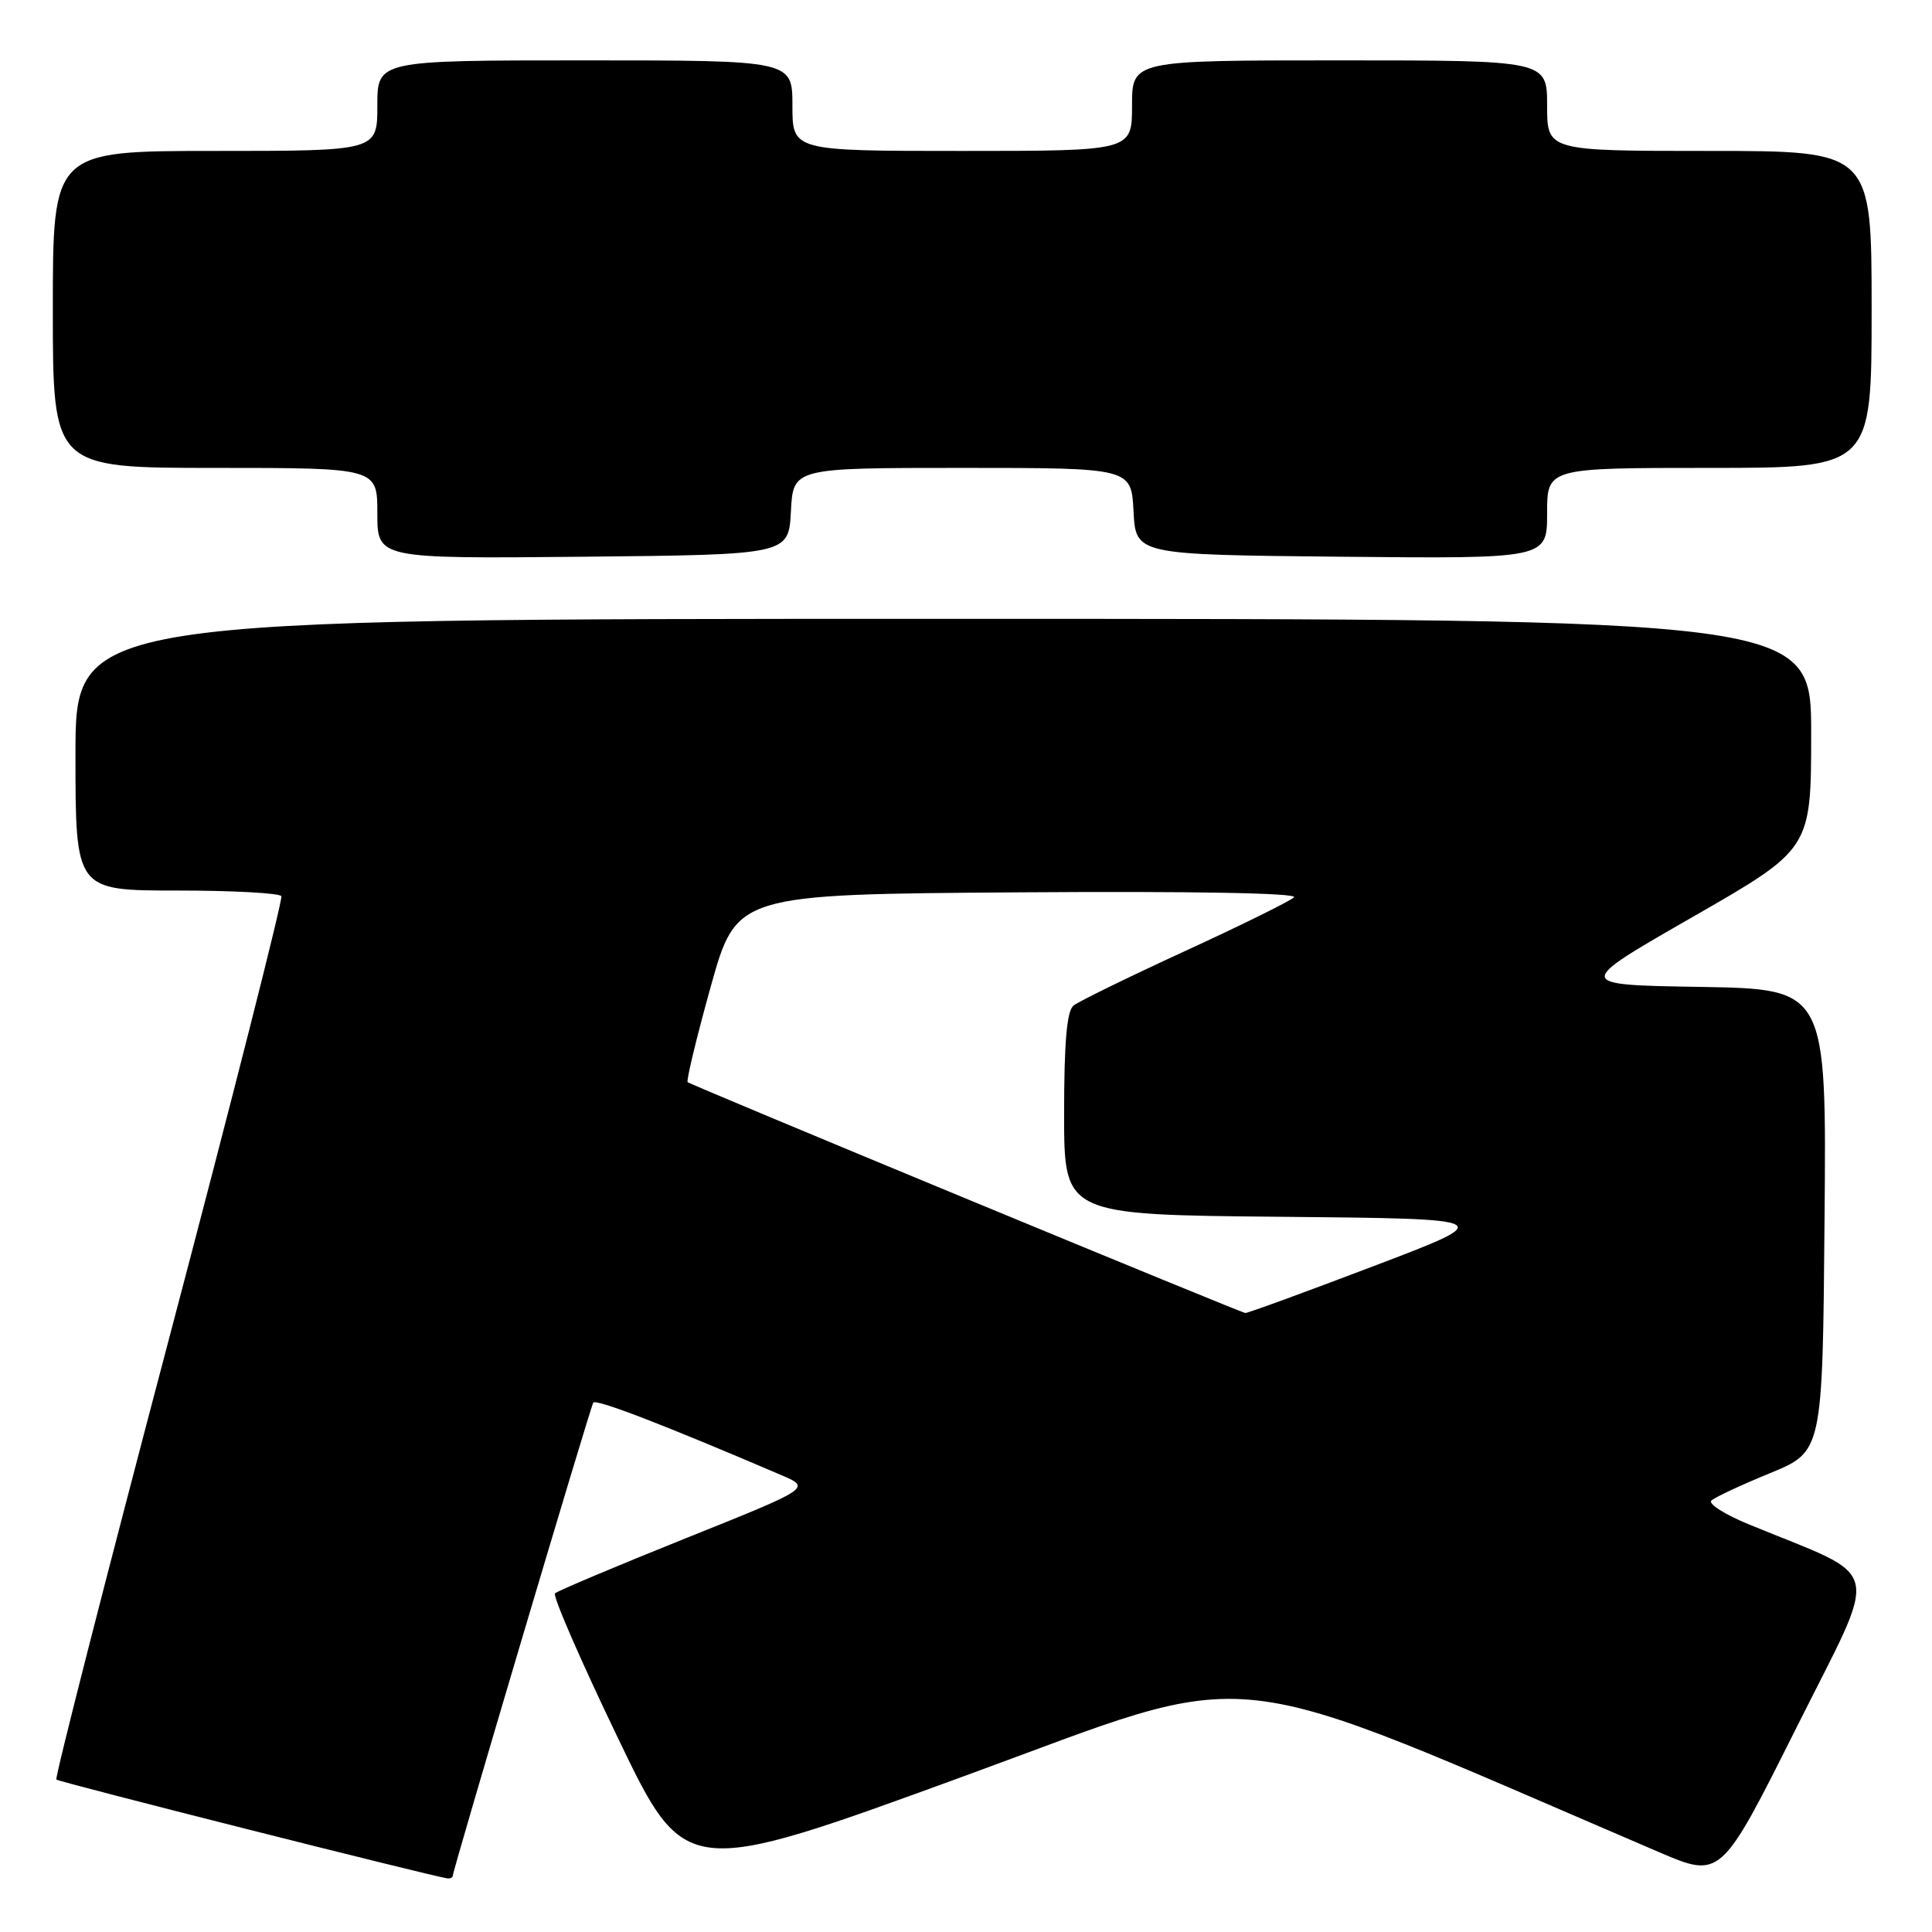 <?xml version="1.0" encoding="UTF-8" standalone="no"?>
<!DOCTYPE svg PUBLIC "-//W3C//DTD SVG 1.1//EN" "http://www.w3.org/Graphics/SVG/1.1/DTD/svg11.dtd" >
<svg xmlns="http://www.w3.org/2000/svg" xmlns:xlink="http://www.w3.org/1999/xlink" version="1.1" viewBox="0 0 256 256">
 <g >
 <path fill="currentColor"
d=" M 60.00 248.53 C 60.00 247.81 78.18 186.59 78.61 185.86 C 78.93 185.31 87.98 188.80 103.50 195.45 C 107.50 197.16 107.50 197.16 90.81 203.85 C 81.64 207.53 73.86 210.81 73.54 211.13 C 73.21 211.46 76.96 220.07 81.87 230.28 C 90.79 248.84 90.79 248.84 127.58 235.41 C 167.89 220.69 160.21 219.86 219.76 245.39 C 228.02 248.93 228.02 248.93 238.02 228.96 C 249.19 206.63 249.85 209.45 231.74 201.99 C 228.57 200.69 226.33 199.27 226.76 198.84 C 227.18 198.42 230.68 196.78 234.52 195.21 C 241.50 192.34 241.50 192.34 241.76 161.70 C 242.03 131.05 242.03 131.05 225.31 130.77 C 208.59 130.50 208.59 130.50 224.29 121.50 C 239.98 112.50 239.98 112.50 239.99 97.25 C 240.00 82.00 240.00 82.00 125.00 82.00 C 10.00 82.00 10.00 82.00 10.00 100.00 C 10.00 118.00 10.00 118.00 23.44 118.00 C 30.83 118.00 37.06 118.34 37.28 118.75 C 37.50 119.16 30.79 145.58 22.38 177.45 C 13.96 209.33 7.25 235.58 7.47 235.80 C 7.79 236.13 56.91 248.54 59.25 248.89 C 59.66 248.95 60.00 248.79 60.00 248.53 Z  M 104.80 67.75 C 105.10 62.00 105.10 62.00 127.50 62.00 C 149.90 62.00 149.90 62.00 150.20 67.75 C 150.50 73.50 150.50 73.50 177.75 73.77 C 205.00 74.03 205.00 74.03 205.00 68.02 C 205.00 62.00 205.00 62.00 226.50 62.00 C 248.00 62.00 248.00 62.00 248.00 41.00 C 248.00 20.00 248.00 20.00 226.50 20.00 C 205.00 20.00 205.00 20.00 205.00 14.00 C 205.00 8.00 205.00 8.00 177.50 8.00 C 150.00 8.00 150.00 8.00 150.00 14.00 C 150.00 20.00 150.00 20.00 127.50 20.00 C 105.00 20.00 105.00 20.00 105.00 14.00 C 105.00 8.00 105.00 8.00 77.50 8.00 C 50.00 8.00 50.00 8.00 50.00 14.00 C 50.00 20.00 50.00 20.00 28.50 20.00 C 7.00 20.00 7.00 20.00 7.00 41.00 C 7.00 62.00 7.00 62.00 28.50 62.00 C 50.00 62.00 50.00 62.00 50.00 68.02 C 50.00 74.03 50.00 74.03 77.25 73.77 C 104.50 73.50 104.50 73.50 104.80 67.75 Z  M 128.00 158.82 C 107.92 150.51 91.33 143.57 91.12 143.40 C 90.91 143.22 92.28 137.55 94.16 130.79 C 97.58 118.50 97.58 118.50 135.00 118.24 C 158.03 118.08 172.05 118.33 171.46 118.90 C 170.93 119.41 164.43 122.62 157.00 126.03 C 149.57 129.45 142.94 132.69 142.25 133.24 C 141.36 133.95 141.00 138.12 141.00 147.61 C 141.00 160.97 141.00 160.97 169.75 161.23 C 198.50 161.50 198.50 161.50 182.00 167.77 C 172.93 171.22 165.28 174.02 165.00 173.98 C 164.72 173.95 148.07 167.13 128.00 158.82 Z "/>
</g>
</svg>